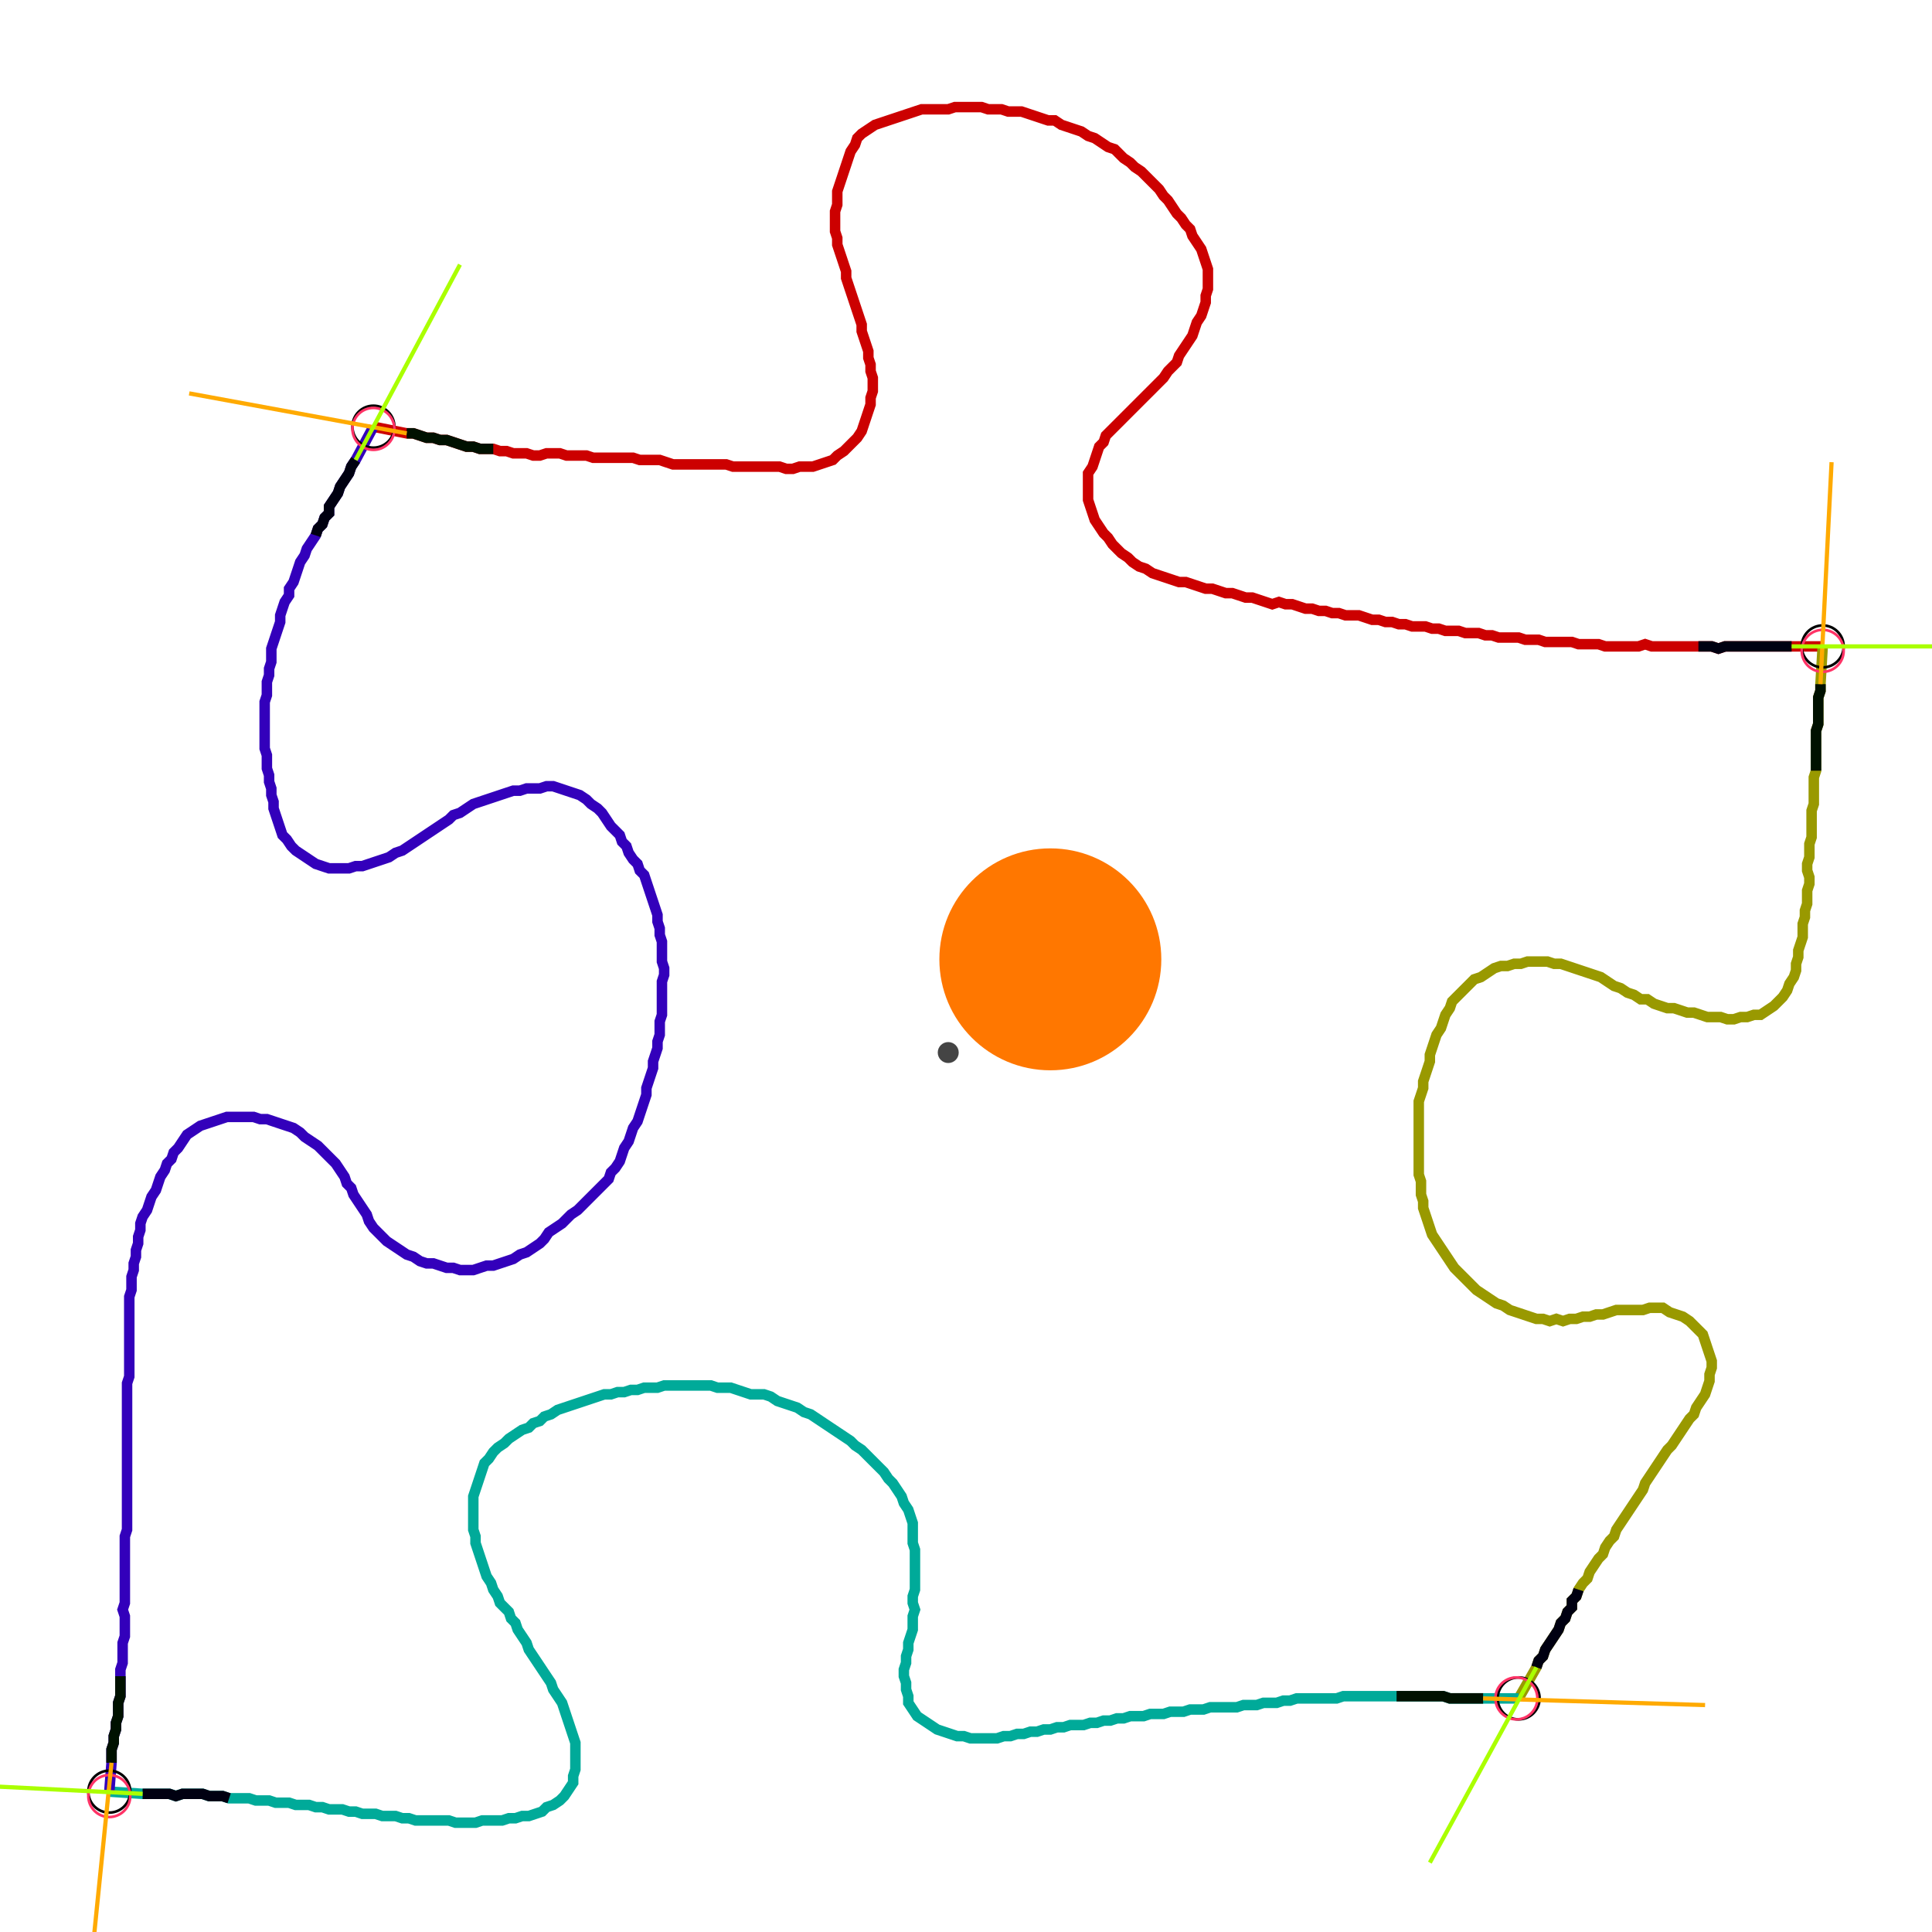 <?xml version="1.0" encoding="UTF-8" standalone="no"?><svg width="492.698" height="492.698" viewBox="-10 -10 184.233 184.233" xmlns="http://www.w3.org/2000/svg" xmlns:xlink="http://www.w3.org/1999/xlink"><polyline points="25.608,30.688 28.783,31.323 29.418,31.323 30.053,31.534 30.688,31.746 31.323,31.746 31.958,31.958 32.593,31.958 33.228,32.169 33.862,32.381 34.497,32.593 35.132,32.593 35.767,32.804 36.402,32.804 37.037,32.804 37.672,33.016 38.307,33.016 38.942,33.228 39.577,33.228 40.212,33.228 40.847,33.439 41.481,33.439 42.116,33.228 42.751,33.228 43.386,33.228 44.021,33.439 44.656,33.439 45.291,33.439 45.926,33.439 46.561,33.651 47.196,33.651 47.831,33.651 48.466,33.651 49.101,33.651 49.735,33.651 50.37,33.651 51.005,33.862 51.64,33.862 52.275,33.862 52.91,33.862 53.545,34.074 54.18,34.286 54.815,34.286 55.45,34.286 56.085,34.286 56.72,34.286 57.354,34.286 57.989,34.286 58.624,34.286 59.259,34.286 59.894,34.497 60.529,34.497 61.164,34.497 61.799,34.497 62.434,34.497 63.069,34.497 63.704,34.497 64.339,34.497 64.974,34.709 65.608,34.709 66.243,34.497 66.878,34.497 67.513,34.497 68.148,34.286 68.783,34.074 69.418,33.862 69.841,33.439 70.476,33.016 70.899,32.593 71.323,32.169 71.746,31.746 72.169,31.111 72.381,30.476 72.593,29.841 72.804,29.206 73.016,28.571 73.016,27.937 73.228,27.302 73.228,26.667 73.228,26.032 73.016,25.397 73.016,24.762 72.804,24.127 72.804,23.492 72.593,22.857 72.381,22.222 72.169,21.587 72.169,20.952 71.958,20.317 71.746,19.683 71.534,19.048 71.323,18.413 71.111,17.778 70.899,17.143 70.688,16.508 70.688,15.873 70.476,15.238 70.265,14.603 70.053,13.968 69.841,13.333 69.841,12.698 69.63,12.063 69.63,11.429 69.63,10.794 69.63,10.159 69.841,9.524 69.841,8.889 69.841,8.254 70.053,7.619 70.265,6.984 70.476,6.349 70.688,5.714 70.899,5.079 71.111,4.444 71.534,3.81 71.746,3.175 72.169,2.751 72.804,2.328 73.439,1.905 74.074,1.693 74.709,1.481 75.344,1.27 75.979,1.058 76.614,0.847 77.249,0.635 77.884,0.423 78.519,0.423 79.153,0.423 79.788,0.423 80.423,0.423 81.058,0.212 81.693,0.212 82.328,0.212 82.963,0.212 83.598,0.212 84.233,0.423 84.868,0.423 85.503,0.423 86.138,0.635 86.772,0.635 87.407,0.635 88.042,0.847 88.677,1.058 89.312,1.27 89.947,1.481 90.582,1.481 91.217,1.905 91.852,2.116 92.487,2.328 93.122,2.54 93.757,2.963 94.392,3.175 95.026,3.598 95.661,4.021 96.296,4.233 96.72,4.656 97.143,5.079 97.778,5.503 98.201,5.926 98.836,6.349 99.259,6.772 99.683,7.196 100.106,7.619 100.529,8.042 100.952,8.677 101.376,9.101 101.799,9.735 102.222,10.37 102.646,10.794 103.069,11.429 103.492,11.852 103.704,12.487 104.127,13.122 104.55,13.757 104.762,14.392 104.974,15.026 105.185,15.661 105.185,16.296 105.185,16.931 105.185,17.566 104.974,18.201 104.974,18.836 104.762,19.471 104.55,20.106 104.127,20.741 103.915,21.376 103.704,22.011 103.28,22.646 102.857,23.28 102.434,23.915 102.222,24.55 101.799,24.974 101.376,25.397 100.952,26.032 100.529,26.455 100.106,26.878 99.683,27.302 99.259,27.725 98.836,28.148 98.413,28.571 97.989,28.995 97.566,29.418 97.143,29.841 96.72,30.265 96.296,30.688 95.873,31.111 95.45,31.534 95.238,32.169 94.815,32.593 94.603,33.228 94.392,33.862 94.18,34.497 93.757,35.132 93.757,35.767 93.757,36.402 93.757,37.037 93.757,37.672 93.968,38.307 94.18,38.942 94.392,39.577 94.815,40.212 95.238,40.847 95.661,41.27 96.085,41.905 96.508,42.328 96.931,42.751 97.566,43.175 97.989,43.598 98.624,44.021 99.259,44.233 99.894,44.656 100.529,44.868 101.164,45.079 101.799,45.291 102.434,45.503 103.069,45.503 103.704,45.714 104.339,45.926 104.974,46.138 105.608,46.138 106.243,46.349 106.878,46.561 107.513,46.561 108.148,46.772 108.783,46.984 109.418,46.984 110.053,47.196 110.688,47.407 111.323,47.619 111.958,47.407 112.593,47.619 113.228,47.619 113.862,47.831 114.497,48.042 115.132,48.042 115.767,48.254 116.402,48.254 117.037,48.466 117.672,48.466 118.307,48.677 118.942,48.677 119.577,48.677 120.212,48.889 120.847,49.101 121.481,49.101 122.116,49.312 122.751,49.312 123.386,49.524 124.021,49.524 124.656,49.735 125.291,49.735 125.926,49.735 126.561,49.947 127.196,49.947 127.831,50.159 128.466,50.159 129.101,50.159 129.735,50.37 130.37,50.37 131.005,50.37 131.64,50.582 132.275,50.582 132.91,50.794 133.545,50.794 134.18,50.794 134.815,50.794 135.45,51.005 136.085,51.005 136.72,51.005 137.354,51.217 137.989,51.217 138.624,51.217 139.259,51.217 139.894,51.217 140.529,51.429 141.164,51.429 141.799,51.429 142.434,51.429 143.069,51.64 143.704,51.64 144.339,51.64 144.974,51.64 145.608,51.64 146.243,51.64 146.878,51.429 147.513,51.64 148.148,51.64 148.783,51.64 149.418,51.64 150.053,51.64 150.688,51.64 151.323,51.64 151.958,51.64 152.593,51.64 153.228,51.64 153.862,51.852 154.497,51.64 155.132,51.64 155.767,51.64 156.402,51.64 157.037,51.64 157.672,51.64 158.307,51.64 158.942,51.64 159.577,51.64 160.212,51.64 160.847,51.64 163.81,51.64" style="fill:none; stroke:#cc0000; stroke-width:1.0"  /><polyline points="163.81,51.64 163.598,55.238 163.598,55.873 163.386,56.508 163.386,57.143 163.386,57.778 163.386,58.413 163.386,59.048 163.175,59.683 163.175,60.317 163.175,60.952 163.175,61.587 163.175,62.222 163.175,62.857 163.175,63.492 162.963,64.127 162.963,64.762 162.963,65.397 162.963,66.032 162.963,66.667 162.751,67.302 162.751,67.937 162.751,68.571 162.751,69.206 162.751,69.841 162.54,70.476 162.54,71.111 162.54,71.746 162.328,72.381 162.328,73.016 162.54,73.651 162.54,74.286 162.328,74.921 162.328,75.556 162.328,76.19 162.116,76.825 162.116,77.46 161.905,78.095 161.905,78.73 161.905,79.365 161.693,80.0 161.481,80.635 161.481,81.27 161.27,81.905 161.27,82.54 161.058,83.175 160.635,83.81 160.423,84.444 160.0,85.079 159.577,85.503 159.153,85.926 158.519,86.349 157.884,86.772 157.249,86.772 156.614,86.984 155.979,86.984 155.344,87.196 154.709,87.196 154.074,86.984 153.439,86.984 152.804,86.984 152.169,86.772 151.534,86.561 150.899,86.561 150.265,86.349 149.63,86.138 148.995,86.138 148.36,85.926 147.725,85.714 147.09,85.291 146.455,85.291 145.82,84.868 145.185,84.656 144.55,84.233 143.915,84.021 143.28,83.598 142.646,83.175 142.011,82.963 141.376,82.751 140.741,82.54 140.106,82.328 139.471,82.116 138.836,81.905 138.201,81.905 137.566,81.693 136.931,81.693 136.296,81.693 135.661,81.693 135.026,81.905 134.392,81.905 133.757,82.116 133.122,82.116 132.487,82.328 131.852,82.751 131.217,83.175 130.582,83.386 130.159,83.81 129.735,84.233 129.312,84.656 128.889,85.079 128.466,85.503 128.254,86.138 127.831,86.772 127.619,87.407 127.407,88.042 126.984,88.677 126.772,89.312 126.561,89.947 126.349,90.582 126.349,91.217 126.138,91.852 125.926,92.487 125.714,93.122 125.714,93.757 125.503,94.392 125.291,95.026 125.291,95.661 125.291,96.296 125.291,96.931 125.291,97.566 125.291,98.201 125.291,98.836 125.291,99.471 125.291,100.106 125.291,100.741 125.291,101.376 125.291,102.011 125.503,102.646 125.503,103.28 125.503,103.915 125.714,104.55 125.714,105.185 125.926,105.82 126.138,106.455 126.349,107.09 126.561,107.725 126.984,108.36 127.407,108.995 127.831,109.63 128.254,110.265 128.677,110.899 129.101,111.323 129.524,111.746 129.947,112.169 130.37,112.593 130.794,113.016 131.429,113.439 132.063,113.862 132.698,114.286 133.333,114.497 133.968,114.921 134.603,115.132 135.238,115.344 135.873,115.556 136.508,115.767 137.143,115.767 137.778,115.979 138.413,115.767 139.048,115.979 139.683,115.767 140.317,115.767 140.952,115.556 141.587,115.556 142.222,115.344 142.857,115.344 143.492,115.132 144.127,114.921 144.762,114.921 145.397,114.921 146.032,114.921 146.667,114.921 147.302,114.709 147.937,114.709 148.571,114.709 149.206,115.132 149.841,115.344 150.476,115.556 151.111,115.979 151.534,116.402 151.958,116.825 152.381,117.249 152.593,117.884 152.804,118.519 153.016,119.153 153.228,119.788 153.228,120.423 153.016,121.058 153.016,121.693 152.804,122.328 152.593,122.963 152.169,123.598 151.746,124.233 151.534,124.868 151.111,125.291 150.688,125.926 150.265,126.561 149.841,127.196 149.418,127.831 148.995,128.254 148.571,128.889 148.148,129.524 147.725,130.159 147.302,130.794 146.878,131.429 146.667,132.063 146.243,132.698 145.82,133.333 145.397,133.968 144.974,134.603 144.55,135.238 144.127,135.873 143.915,136.508 143.492,136.931 143.069,137.566 142.857,138.201 142.434,138.624 142.011,139.259 141.587,139.894 141.376,140.529 140.952,140.952 140.529,141.587 140.317,142.222 139.894,142.646 139.894,143.28 139.471,143.704 139.259,144.339 138.836,144.762 138.624,145.397 138.201,146.032 137.778,146.667 137.354,147.302 137.143,147.937 136.72,148.36 136.508,148.995 134.815,151.958" style="fill:none; stroke:#999900; stroke-width:1.0"  /><polyline points="134.815,151.958 131.429,151.958 130.794,151.958 130.159,151.958 129.524,151.958 128.889,151.958 128.254,151.958 127.619,151.746 126.984,151.746 126.349,151.746 125.714,151.746 125.079,151.746 124.444,151.746 123.81,151.746 123.175,151.746 122.54,151.746 121.905,151.746 121.27,151.746 120.635,151.746 120,151.746 119.365,151.746 118.73,151.746 118.095,151.746 117.46,151.958 116.825,151.958 116.19,151.958 115.556,151.958 114.921,151.958 114.286,151.958 113.651,151.958 113.016,152.169 112.381,152.169 111.746,152.381 111.111,152.381 110.476,152.381 109.841,152.593 109.206,152.593 108.571,152.593 107.937,152.804 107.302,152.804 106.667,152.804 106.032,152.804 105.397,152.804 104.762,153.016 104.127,153.016 103.492,153.016 102.857,153.228 102.222,153.228 101.587,153.228 100.952,153.439 100.317,153.439 99.683,153.439 99.048,153.651 98.413,153.651 97.778,153.651 97.143,153.862 96.508,153.862 95.873,154.074 95.238,154.074 94.603,154.286 93.968,154.286 93.333,154.497 92.698,154.497 92.063,154.497 91.429,154.709 90.794,154.709 90.159,154.921 89.524,154.921 88.889,155.132 88.254,155.132 87.619,155.344 86.984,155.344 86.349,155.556 85.714,155.556 85.079,155.767 84.444,155.767 83.81,155.767 83.175,155.767 82.54,155.767 81.905,155.556 81.27,155.556 80.635,155.344 80.0,155.132 79.365,154.921 78.73,154.497 78.095,154.074 77.46,153.651 77.037,153.016 76.614,152.381 76.614,151.746 76.402,151.111 76.402,150.476 76.19,149.841 76.19,149.206 76.402,148.571 76.402,147.937 76.614,147.302 76.614,146.667 76.825,146.032 77.037,145.397 77.037,144.762 77.037,144.127 77.249,143.492 77.037,142.857 77.037,142.222 77.249,141.587 77.249,140.952 77.249,140.317 77.249,139.683 77.249,139.048 77.249,138.413 77.249,137.778 77.037,137.143 77.037,136.508 77.037,135.873 77.037,135.238 76.825,134.603 76.614,133.968 76.19,133.333 75.979,132.698 75.556,132.063 75.132,131.429 74.709,131.005 74.286,130.37 73.862,129.947 73.439,129.524 73.016,129.101 72.593,128.677 72.169,128.254 71.534,127.831 71.111,127.407 70.476,126.984 69.841,126.561 69.206,126.138 68.571,125.714 67.937,125.291 67.302,124.868 66.667,124.656 66.032,124.233 65.397,124.021 64.762,123.81 64.127,123.598 63.492,123.175 62.857,122.963 62.222,122.963 61.587,122.963 60.952,122.751 60.317,122.54 59.683,122.328 59.048,122.328 58.413,122.328 57.778,122.116 57.143,122.116 56.508,122.116 55.873,122.116 55.238,122.116 54.603,122.116 53.968,122.116 53.333,122.116 52.698,122.328 52.063,122.328 51.429,122.328 50.794,122.54 50.159,122.54 49.524,122.751 48.889,122.751 48.254,122.963 47.619,122.963 46.984,123.175 46.349,123.386 45.714,123.598 45.079,123.81 44.444,124.021 43.81,124.233 43.175,124.444 42.54,124.868 41.905,125.079 41.481,125.503 40.847,125.714 40.423,126.138 39.788,126.349 39.153,126.772 38.519,127.196 38.095,127.619 37.46,128.042 37.037,128.466 36.614,129.101 36.19,129.524 35.979,130.159 35.767,130.794 35.556,131.429 35.344,132.063 35.132,132.698 35.132,133.333 35.132,133.968 35.132,134.603 35.132,135.238 35.132,135.873 35.344,136.508 35.344,137.143 35.556,137.778 35.767,138.413 35.979,139.048 36.19,139.683 36.402,140.317 36.825,140.952 37.037,141.587 37.46,142.222 37.672,142.857 38.095,143.28 38.519,143.704 38.73,144.339 39.153,144.762 39.365,145.397 39.788,146.032 40.212,146.667 40.423,147.302 40.847,147.937 41.27,148.571 41.693,149.206 42.116,149.841 42.54,150.476 42.751,151.111 43.175,151.746 43.598,152.381 43.81,153.016 44.021,153.651 44.233,154.286 44.444,154.921 44.656,155.556 44.868,156.19 44.868,156.825 44.868,157.46 44.868,158.095 44.868,158.73 44.656,159.365 44.656,160.0 44.233,160.635 43.81,161.27 43.386,161.693 42.751,162.116 42.116,162.328 41.693,162.751 41.058,162.963 40.423,163.175 39.788,163.175 39.153,163.386 38.519,163.386 37.884,163.598 37.249,163.598 36.614,163.598 35.979,163.598 35.344,163.81 34.709,163.81 34.074,163.81 33.439,163.81 32.804,163.598 32.169,163.598 31.534,163.598 30.899,163.598 30.265,163.598 29.63,163.598 28.995,163.386 28.36,163.386 27.725,163.175 27.09,163.175 26.455,163.175 25.82,162.963 25.185,162.963 24.55,162.963 23.915,162.751 23.28,162.751 22.646,162.54 22.011,162.54 21.376,162.54 20.741,162.328 20.106,162.328 19.471,162.116 18.836,162.116 18.201,162.116 17.566,161.905 16.931,161.905 16.296,161.905 15.661,161.693 15.026,161.693 14.392,161.693 13.757,161.481 13.122,161.481 12.487,161.481 11.852,161.481 11.217,161.27 10.582,161.27 9.947,161.27 9.312,161.058 8.677,161.058 8.042,161.058 7.407,161.058 6.772,161.27 6.138,161.058 5.503,161.058 4.868,161.058 4.233,161.058 3.598,161.058 0.423,160.847" style="fill:none; stroke:#00aa99; stroke-width:1.0"  /><polyline points="0.423,160.847 0.635,158.095 0.635,157.46 0.635,156.825 0.847,156.19 0.847,155.556 1.058,154.921 1.058,154.286 1.27,153.651 1.27,153.016 1.27,152.381 1.481,151.746 1.481,151.111 1.481,150.476 1.481,149.841 1.481,149.206 1.693,148.571 1.693,147.937 1.693,147.302 1.693,146.667 1.905,146.032 1.905,145.397 1.905,144.762 1.905,144.127 1.693,143.492 1.905,142.857 1.905,142.222 1.905,141.587 1.905,140.952 1.905,140.317 1.905,139.683 1.905,139.048 1.905,138.413 1.905,137.778 1.905,137.143 1.905,136.508 2.116,135.873 2.116,135.238 2.116,134.603 2.116,133.968 2.116,133.333 2.116,132.698 2.116,132.063 2.116,131.429 2.116,130.794 2.116,130.159 2.116,129.524 2.116,128.889 2.116,128.254 2.116,127.619 2.116,126.984 2.116,126.349 2.116,125.714 2.116,125.079 2.116,124.444 2.116,123.81 2.116,123.175 2.116,122.54 2.116,121.905 2.328,121.27 2.328,120.635 2.328,120 2.328,119.365 2.328,118.73 2.328,118.095 2.328,117.46 2.328,116.825 2.328,116.19 2.328,115.556 2.328,114.921 2.328,114.286 2.328,113.651 2.54,113.016 2.54,112.381 2.54,111.746 2.751,111.111 2.751,110.476 2.963,109.841 2.963,109.206 3.175,108.571 3.175,107.937 3.386,107.302 3.386,106.667 3.598,106.032 4.021,105.397 4.233,104.762 4.444,104.127 4.868,103.492 5.079,102.857 5.291,102.222 5.714,101.587 5.926,100.952 6.349,100.529 6.561,99.894 6.984,99.471 7.407,98.836 7.831,98.201 8.466,97.778 9.101,97.354 9.735,97.143 10.37,96.931 11.005,96.72 11.64,96.508 12.275,96.508 12.91,96.508 13.545,96.508 14.18,96.508 14.815,96.72 15.45,96.72 16.085,96.931 16.72,97.143 17.354,97.354 17.989,97.566 18.624,97.989 19.048,98.413 19.683,98.836 20.317,99.259 20.741,99.683 21.164,100.106 21.587,100.529 22.011,100.952 22.434,101.587 22.857,102.222 23.069,102.857 23.492,103.28 23.704,103.915 24.127,104.55 24.55,105.185 24.974,105.82 25.185,106.455 25.608,107.09 26.032,107.513 26.455,107.937 26.878,108.36 27.513,108.783 28.148,109.206 28.783,109.63 29.418,109.841 30.053,110.265 30.688,110.476 31.323,110.476 31.958,110.688 32.593,110.899 33.228,110.899 33.862,111.111 34.497,111.111 35.132,111.111 35.767,110.899 36.402,110.688 37.037,110.688 37.672,110.476 38.307,110.265 38.942,110.053 39.577,109.63 40.212,109.418 40.847,108.995 41.481,108.571 41.905,108.148 42.328,107.513 42.963,107.09 43.598,106.667 44.021,106.243 44.444,105.82 45.079,105.397 45.503,104.974 45.926,104.55 46.349,104.127 46.772,103.704 47.196,103.28 47.619,102.857 48.042,102.434 48.254,101.799 48.677,101.376 49.101,100.741 49.312,100.106 49.524,99.471 49.947,98.836 50.159,98.201 50.37,97.566 50.794,96.931 51.005,96.296 51.217,95.661 51.429,95.026 51.64,94.392 51.64,93.757 51.852,93.122 52.063,92.487 52.275,91.852 52.275,91.217 52.487,90.582 52.698,89.947 52.698,89.312 52.91,88.677 52.91,88.042 52.91,87.407 53.122,86.772 53.122,86.138 53.122,85.503 53.122,84.868 53.122,84.233 53.122,83.598 53.333,82.963 53.333,82.328 53.122,81.693 53.122,81.058 53.122,80.423 53.122,79.788 52.91,79.153 52.91,78.519 52.698,77.884 52.698,77.249 52.487,76.614 52.275,75.979 52.063,75.344 51.852,74.709 51.64,74.074 51.429,73.439 51.005,73.016 50.794,72.381 50.37,71.958 49.947,71.323 49.735,70.688 49.312,70.265 49.101,69.63 48.677,69.206 48.254,68.783 47.831,68.148 47.407,67.513 46.984,67.09 46.349,66.667 45.926,66.243 45.291,65.82 44.656,65.608 44.021,65.397 43.386,65.185 42.751,64.974 42.116,64.974 41.481,65.185 40.847,65.185 40.212,65.185 39.577,65.397 38.942,65.397 38.307,65.608 37.672,65.82 37.037,66.032 36.402,66.243 35.767,66.455 35.132,66.667 34.497,67.09 33.862,67.513 33.228,67.725 32.804,68.148 32.169,68.571 31.534,68.995 30.899,69.418 30.265,69.841 29.63,70.265 28.995,70.688 28.36,71.111 27.725,71.323 27.09,71.746 26.455,71.958 25.82,72.169 25.185,72.381 24.55,72.593 23.915,72.593 23.28,72.804 22.646,72.804 22.011,72.804 21.376,72.804 20.741,72.593 20.106,72.381 19.471,71.958 18.836,71.534 18.201,71.111 17.778,70.688 17.354,70.053 16.931,69.63 16.72,68.995 16.508,68.36 16.296,67.725 16.085,67.09 16.085,66.455 15.873,65.82 15.873,65.185 15.661,64.55 15.661,63.915 15.45,63.28 15.45,62.646 15.45,62.011 15.238,61.376 15.238,60.741 15.238,60.106 15.238,59.471 15.238,58.836 15.238,58.201 15.238,57.566 15.238,56.931 15.45,56.296 15.45,55.661 15.45,55.026 15.661,54.392 15.661,53.757 15.873,53.122 15.873,52.487 15.873,51.852 16.085,51.217 16.296,50.582 16.508,49.947 16.72,49.312 16.72,48.677 16.931,48.042 17.143,47.407 17.566,46.772 17.566,46.138 17.989,45.503 18.201,44.868 18.413,44.233 18.624,43.598 19.048,42.963 19.259,42.328 19.683,41.693 20.106,41.058 20.317,40.423 20.741,40.0 20.952,39.365 21.376,38.942 21.376,38.307 21.799,37.672 22.222,37.037 22.434,36.402 22.857,35.767 23.28,35.132 23.492,34.497 23.915,33.862 25.608,30.688" style="fill:none; stroke:#3300bb; stroke-width:1.0"  /><circle cx="25.608" cy="30.688" r="2.0" style="fill:none; stroke:#000000aa; stroke-width:0.25" /><circle cx="163.81" cy="51.64" r="2.0" style="fill:none; stroke:#000000aa; stroke-width:0.25" /><circle cx="134.815" cy="151.958" r="2.0" style="fill:none; stroke:#000000aa; stroke-width:0.25" /><circle cx="0.423" cy="160.847" r="2.0" style="fill:none; stroke:#000000aa; stroke-width:0.25" /><circle cx="25.608" cy="30.899" r="2.0" style="fill:none; stroke:#ff3366aa; stroke-width:0.25" /><circle cx="163.81" cy="52.063" r="2.0" style="fill:none; stroke:#ff3366aa; stroke-width:0.25" /><circle cx="134.603" cy="151.958" r="2.0" style="fill:none; stroke:#ff3366aa; stroke-width:0.25" /><circle cx="0.423" cy="161.27" r="2.0" style="fill:none; stroke:#ff3366aa; stroke-width:0.25" /><polyline points="37.037,32.804 36.402,32.804 35.767,32.804 35.132,32.593 34.497,32.593 33.862,32.381 33.228,32.169 32.593,31.958 31.958,31.958 31.323,31.746 30.688,31.746 30.053,31.534 29.418,31.323 28.783,31.323" style="fill:none; stroke:#001100; stroke-width:1.0" /><polyline points="20.106,41.058 20.317,40.423 20.741,40.0 20.952,39.365 21.376,38.942 21.376,38.307 21.799,37.672 22.222,37.037 22.434,36.402 22.857,35.767 23.28,35.132 23.492,34.497 23.915,33.862" style="fill:none; stroke:#000011; stroke-width:1.0" /><polyline points="163.175,63.492 163.175,62.857 163.175,62.222 163.175,61.587 163.175,60.952 163.175,60.317 163.175,59.683 163.386,59.048 163.386,58.413 163.386,57.778 163.386,57.143 163.386,56.508 163.598,55.873 163.598,55.238" style="fill:none; stroke:#001100; stroke-width:1.0" /><polyline points="151.958,51.64 152.593,51.64 153.228,51.64 153.862,51.852 154.497,51.64 155.132,51.64 155.767,51.64 156.402,51.64 157.037,51.64 157.672,51.64 158.307,51.64 158.942,51.64 159.577,51.64 160.212,51.64 160.847,51.64" style="fill:none; stroke:#000011; stroke-width:1.0" /><polyline points="123.175,151.746 123.81,151.746 124.444,151.746 125.079,151.746 125.714,151.746 126.349,151.746 126.984,151.746 127.619,151.746 128.254,151.958 128.889,151.958 129.524,151.958 130.159,151.958 130.794,151.958 131.429,151.958" style="fill:none; stroke:#001100; stroke-width:1.0" /><polyline points="140.529,141.587 140.317,142.222 139.894,142.646 139.894,143.28 139.471,143.704 139.259,144.339 138.836,144.762 138.624,145.397 138.201,146.032 137.778,146.667 137.354,147.302 137.143,147.937 136.72,148.36 136.508,148.995" style="fill:none; stroke:#000011; stroke-width:1.0" /><polyline points="1.481,149.841 1.481,150.476 1.481,151.111 1.481,151.746 1.27,152.381 1.27,153.016 1.27,153.651 1.058,154.286 1.058,154.921 0.847,155.556 0.847,156.19 0.635,156.825 0.635,157.46 0.635,158.095" style="fill:none; stroke:#001100; stroke-width:1.0" /><polyline points="11.852,161.481 11.217,161.27 10.582,161.27 9.947,161.27 9.312,161.058 8.677,161.058 8.042,161.058 7.407,161.058 6.772,161.27 6.138,161.058 5.503,161.058 4.868,161.058 4.233,161.058 3.598,161.058" style="fill:none; stroke:#000011; stroke-width:1.0" /><polyline points="28.783,31.323 8.042,27.513" style="fill:none; stroke:#ffaa00; stroke-width:0.4" /><polyline points="23.915,33.862 33.862,15.238" style="fill:none; stroke:#aaff00; stroke-width:0.4" /><polyline points="163.598,55.238 164.656,34.074" style="fill:none; stroke:#ffaa00; stroke-width:0.4" /><polyline points="160.847,51.64 182.011,51.64" style="fill:none; stroke:#aaff00; stroke-width:0.4" /><polyline points="131.429,151.958 152.593,152.593" style="fill:none; stroke:#ffaa00; stroke-width:0.4" /><polyline points="136.508,148.995 126.349,167.619" style="fill:none; stroke:#aaff00; stroke-width:0.4" /><polyline points="0.635,158.095 -1.481,179.048" style="fill:none; stroke:#ffaa00; stroke-width:0.4" /><polyline points="3.598,161.058 -17.566,160.0" style="fill:none; stroke:#aaff00; stroke-width:0.4" /><circle cx="80.423" cy="90.37" r="1.0" style="fill:#444444; stroke-width:0" /><circle cx="90.159" cy="81.481" r="10.582" style="fill:#ff770022; stroke-width:0" /><circle cx="90.159" cy="81.481" r="1.0" style="fill:#ff7700; stroke-width:0" /></svg>